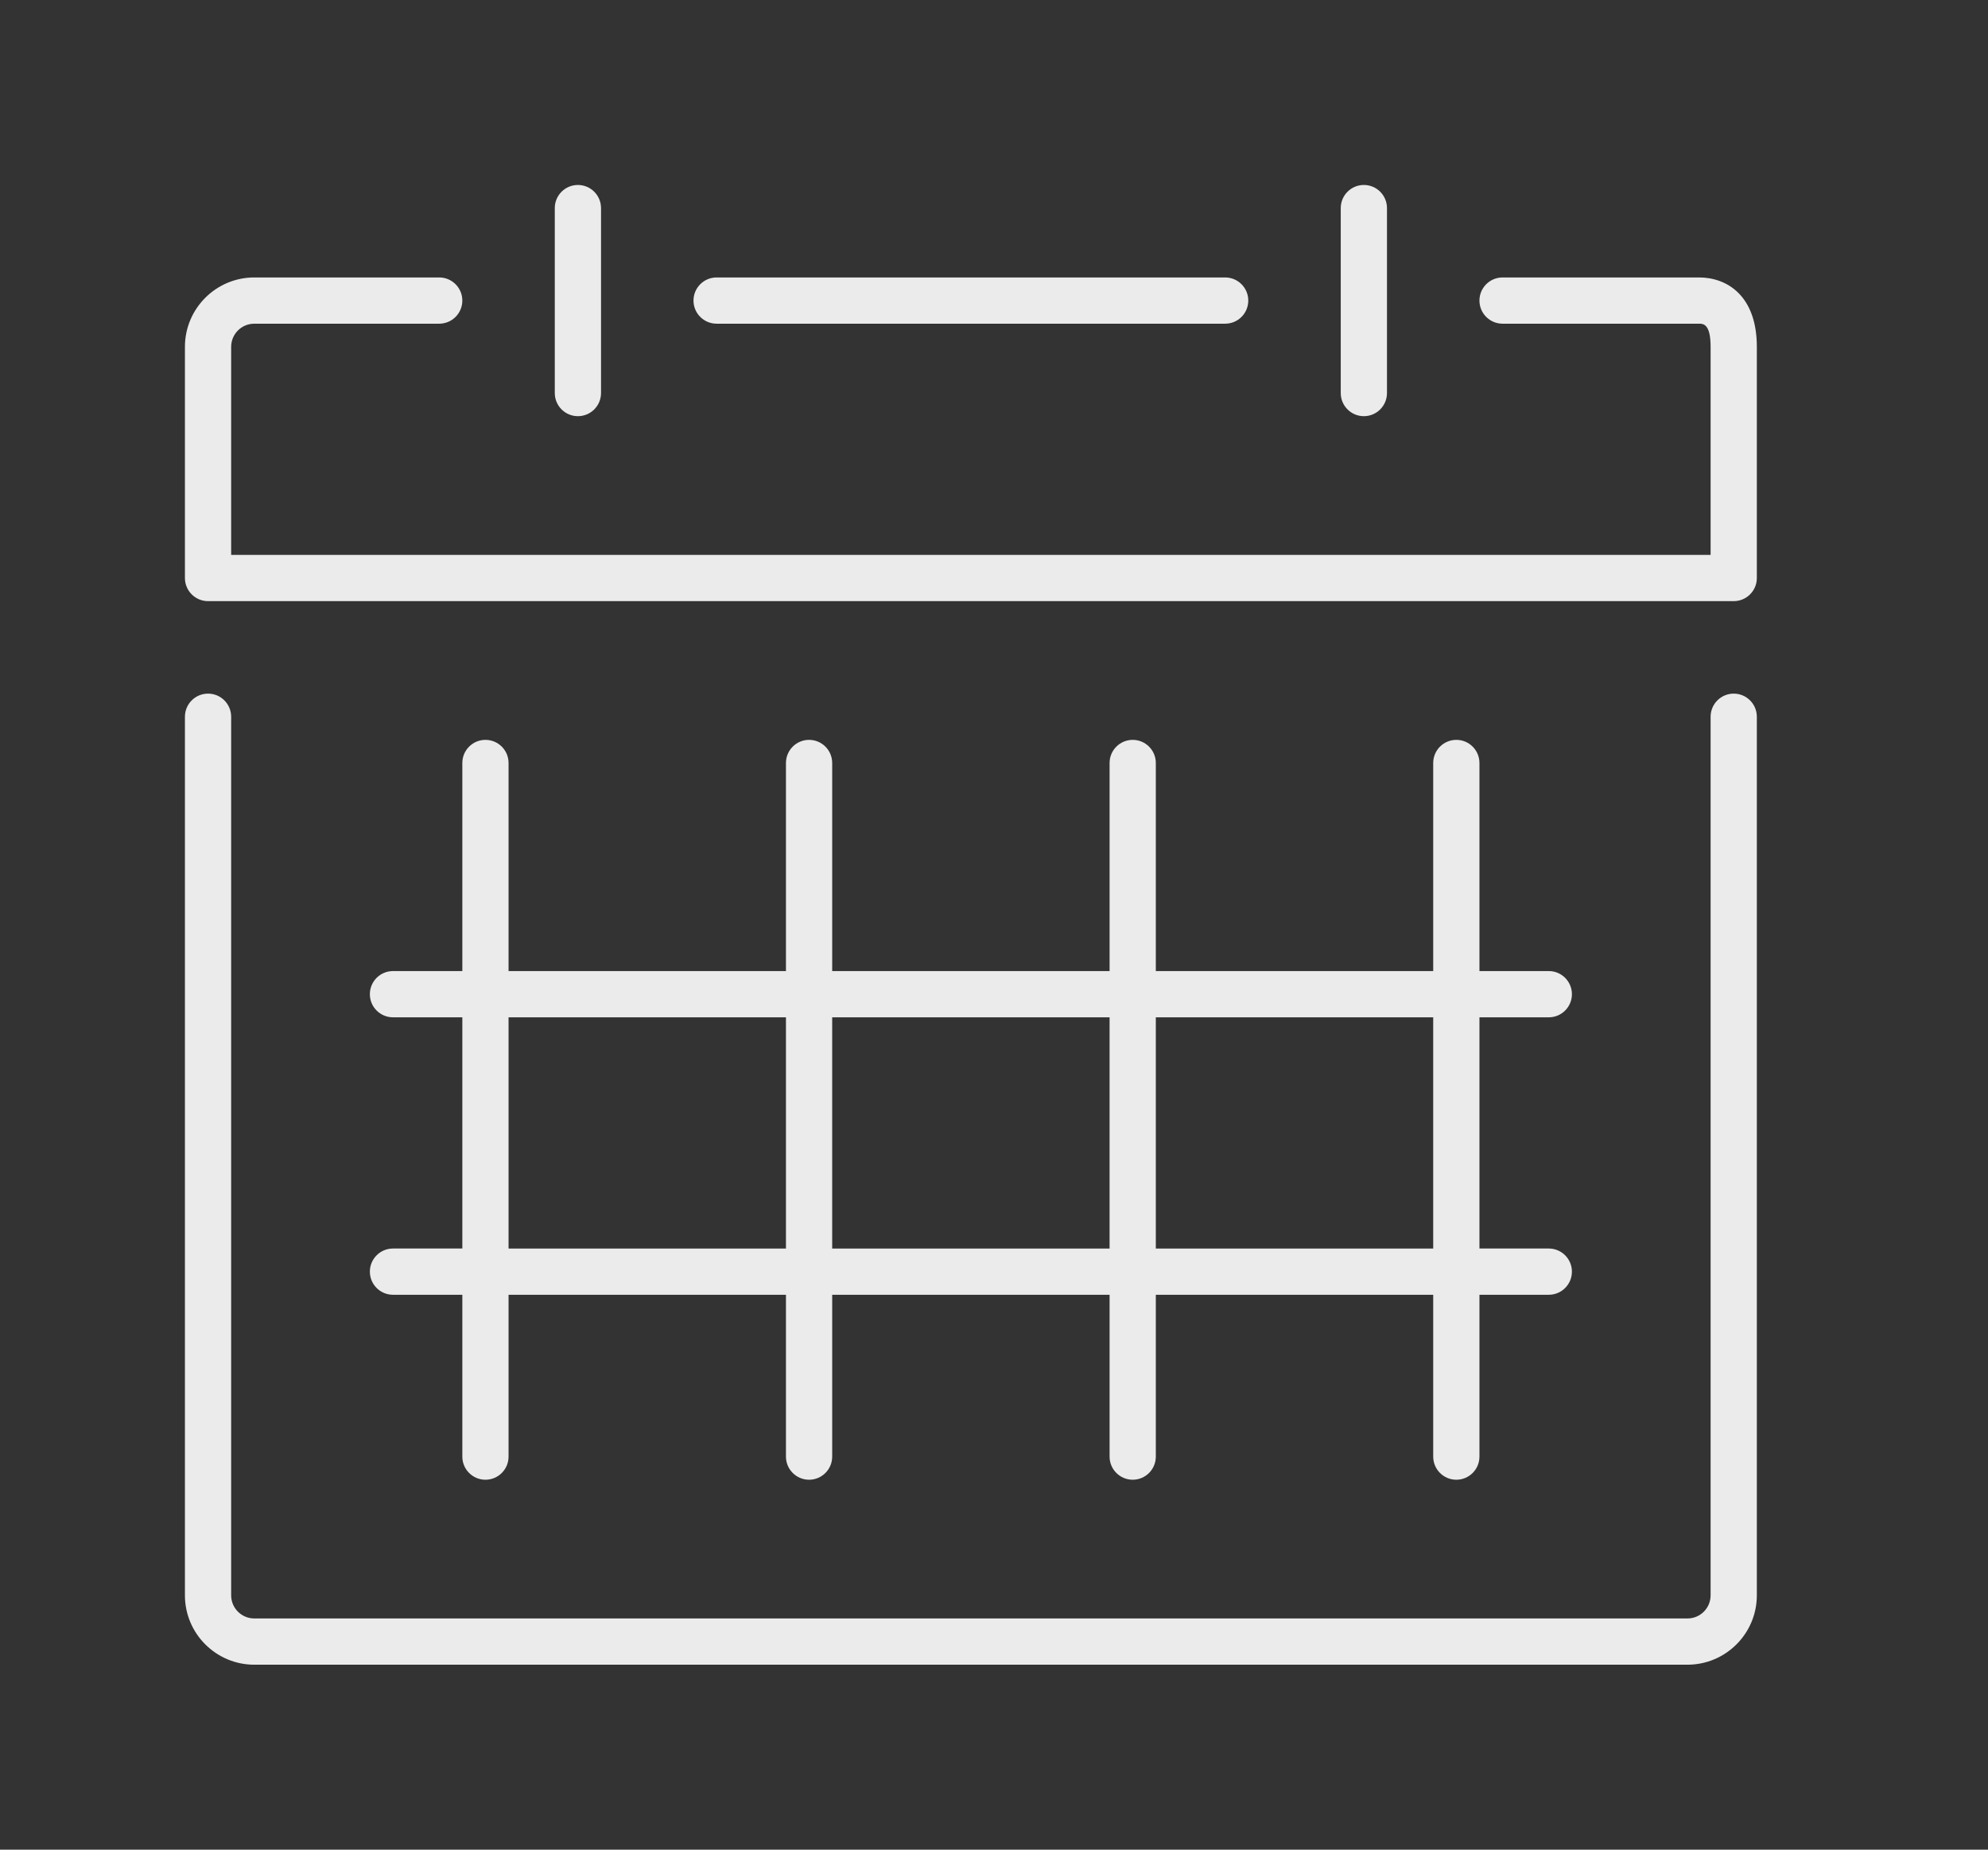 <!-- Generated by IcoMoon.io -->
<svg version="1.1" xmlns="http://www.w3.org/2000/svg" width="43" height="40" viewBox="0 0 43 40">
<rect x="0" y="0" width="43" height="40" fill="#333333" stroke="none"/>
<title>el-calendar</title>
<path fill="#ebebeb" d="M38 34.5v-19c0-0.276-0.224-0.5-0.5-0.5s-0.5 0.224-0.5 0.5v19c0 0.276-0.224 0.5-0.5 0.5h-31c-0.276 0-0.5-0.224-0.5-0.5v-19c0-0.276-0.224-0.5-0.5-0.5s-0.5 0.224-0.5 0.5v19c0 0.827 0.673 1.5 1.5 1.5h31c0.827 0 1.5-0.673 1.5-1.5z"></path>
<path fill="#ebebeb" d="M8.5 27c-0.276 0-0.5 0.224-0.5 0.5s0.224 0.5 0.5 0.5h1.5v3.5c0 0.276 0.224 0.5 0.5 0.5s0.5-0.224 0.5-0.5v-3.5h6v3.5c0 0.276 0.224 0.5 0.5 0.5s0.5-0.224 0.5-0.5v-3.5h6v3.5c0 0.276 0.224 0.5 0.5 0.5s0.5-0.224 0.5-0.5v-3.5h6v3.5c0 0.276 0.224 0.5 0.5 0.5s0.5-0.224 0.5-0.5v-3.5h1.5c0.276 0 0.5-0.224 0.5-0.5s-0.224-0.5-0.5-0.5h-1.5v-5h1.5c0.276 0 0.5-0.224 0.5-0.5s-0.224-0.5-0.5-0.5h-1.5v-4.5c0-0.276-0.224-0.5-0.5-0.5s-0.5 0.224-0.5 0.5v4.5h-6v-4.5c0-0.276-0.224-0.5-0.5-0.5s-0.5 0.224-0.5 0.5v4.5h-6v-4.5c0-0.276-0.224-0.5-0.5-0.5s-0.5 0.224-0.5 0.5v4.5h-6v-4.5c0-0.276-0.224-0.5-0.5-0.5s-0.5 0.224-0.5 0.5v4.5h-1.5c-0.276 0-0.5 0.224-0.5 0.5s0.224 0.5 0.5 0.5h1.5v5h-1.5zM31 22v5h-6v-5h6zM24 22v5h-6v-5h6zM11 22h6v5h-6v-5z"></path>
<path fill="#ebebeb" d="M32.5 7h4.25c0.087 0 0.25 0 0.25 0.5v4.5h-32v-4.5c0-0.276 0.224-0.5 0.5-0.5h4c0.276 0 0.5-0.224 0.5-0.5s-0.224-0.5-0.5-0.5h-4c-0.827 0-1.5 0.673-1.5 1.5v5c0 0.276 0.224 0.5 0.5 0.5h33c0.276 0 0.5-0.224 0.5-0.5v-5c0-1.106-0.646-1.5-1.25-1.5h-4.25c-0.276 0-0.5 0.224-0.5 0.5s0.224 0.5 0.5 0.5z"></path>
<path fill="#ebebeb" d="M26.5 7c0.276 0 0.5-0.224 0.5-0.5s-0.224-0.5-0.5-0.5h-11c-0.276 0-0.5 0.224-0.5 0.5s0.224 0.5 0.5 0.5h11z"></path>
<path fill="#ebebeb" d="M13 8.5v-4c0-0.276-0.224-0.5-0.5-0.5s-0.5 0.224-0.5 0.5v4c0 0.276 0.224 0.5 0.5 0.5s0.5-0.224 0.5-0.5z"></path>
<path fill="#ebebeb" d="M29.5 9c0.276 0 0.5-0.224 0.5-0.5v-4c0-0.276-0.224-0.5-0.5-0.5s-0.5 0.224-0.5 0.5v4c0 0.276 0.224 0.5 0.5 0.5z"></path>
</svg>
